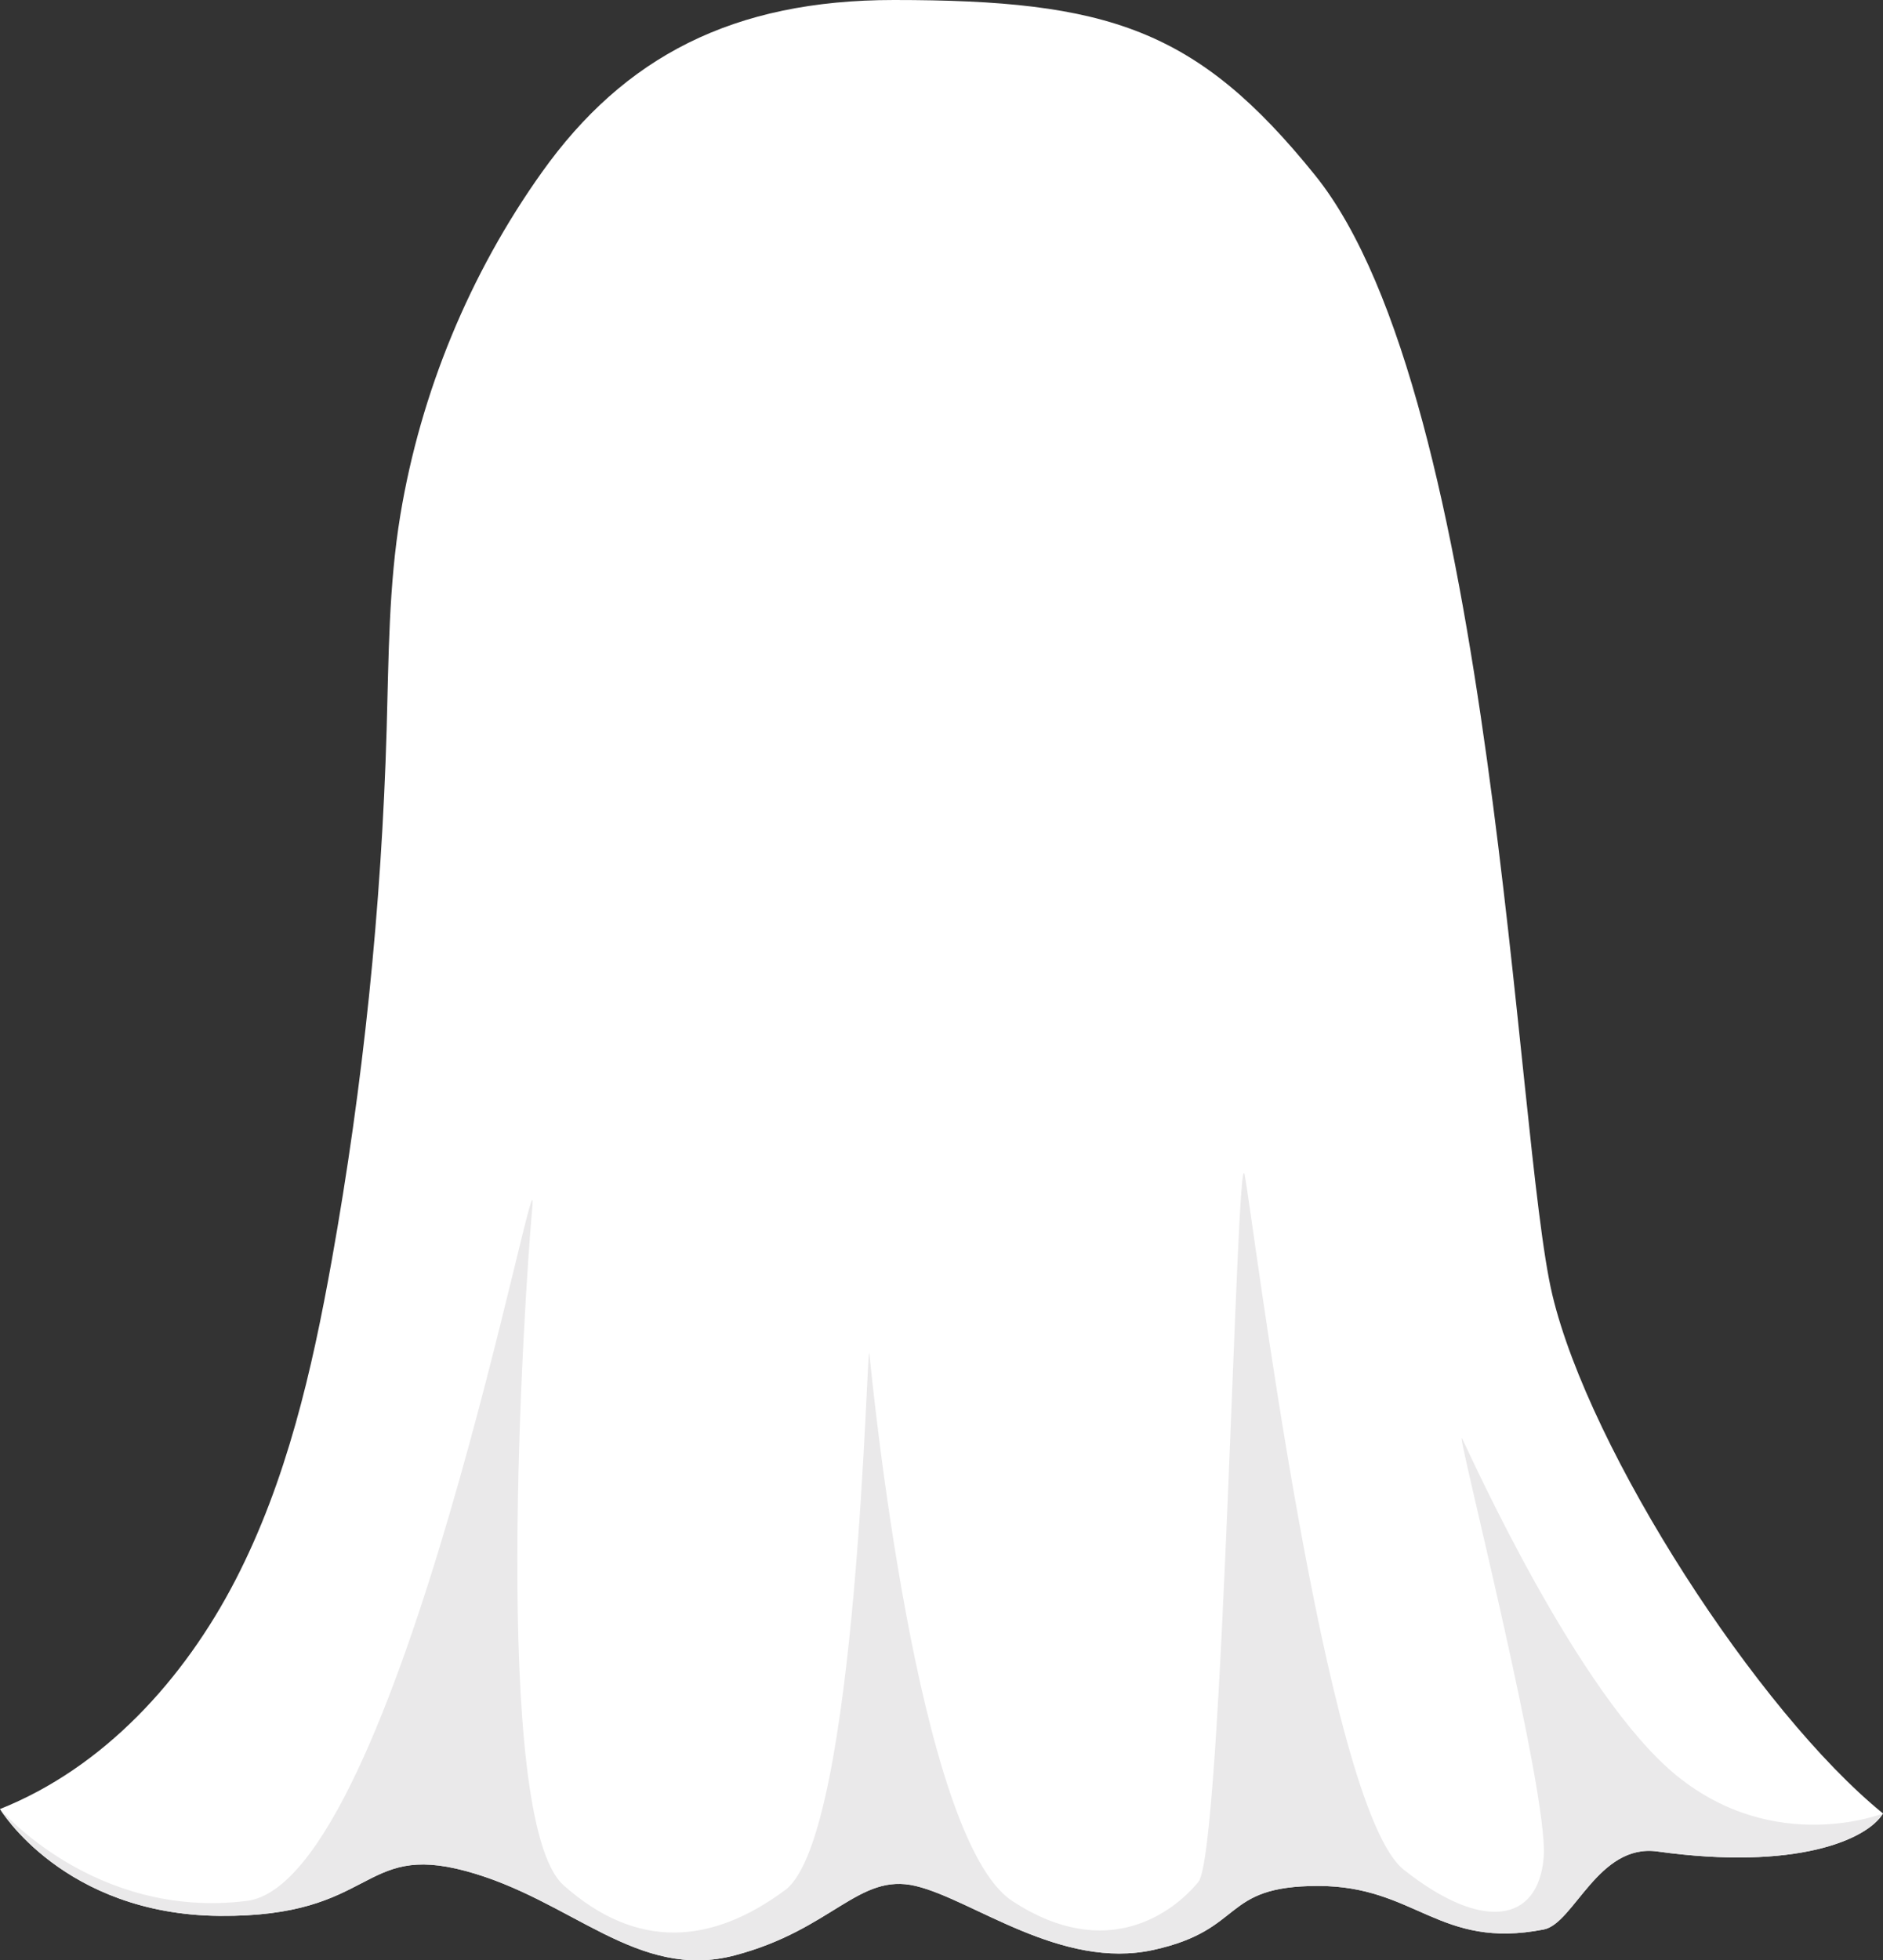 <svg version="1.1" id="图层_1" x="0px" y="0px" width="172.984px" height="180px" viewBox="0 0 172.984 180" enable-background="new 0 0 172.984 180" xml:space="preserve" xmlns="http://www.w3.org/2000/svg" xmlns:xlink="http://www.w3.org/1999/xlink" xmlns:xml="http://www.w3.org/XML/1998/namespace">
  <rect x="0" y="0" width="172.984" height="180" fill="#333333" stroke="none"/>
  <path fill="#FFFFFF" d="M0,166.11c9.539-3.8,16.903-11.891,21.623-21.012c4.717-9.122,7.046-19.273,8.856-29.381
	c2.884-16.105,4.572-32.429,5.042-48.788c0.188-6.559,0.184-13.151,1.256-19.625c1.868-11.276,6.371-22.18,13.006-31.488
	C57.335,5.22,67.335,0,82.116,0c19.647,0,27.825,2.611,38.694,16.089c16.482,20.437,18.37,88.436,21.798,102.806
	c3.425,14.371,18.902,38.313,30.376,47.622c-1.438,2.386-7.93,5.271-20.725,3.489c-5.444-0.758-7.662,6.621-10.443,7.164
	c-9.615,1.873-11.739-3.998-20.731-3.998c-8.99,0-6.618,3.998-15.11,5.871c-8.491,1.873-16.61-4.621-21.854-5.869
	c-5.246-1.25-7.62,3.996-16.61,6.369c-8.99,2.371-14.985-5.121-24.727-7.742c-9.742-2.625-8.243,4.244-22.605,4.121
	C5.818,175.795,0,166.11,0,166.11z" class="color c1"/>
  <path fill="#EAE9EA" d="M48.9,110.857c0.749-8.243-12.238,61.942-26.226,63.69C8.688,176.295,0,166.11,0,166.11
	s5.817,9.686,20.178,9.813c14.362,0.123,12.863-6.746,22.605-4.121c9.74,2.621,15.735,10.113,24.727,7.742
	c8.991-2.373,11.364-7.619,16.61-6.369c5.243,1.248,13.362,7.742,21.854,5.869c8.492-1.873,6.12-5.871,15.11-5.871
	c8.992,0,11.116,5.871,20.731,3.998c2.781-0.543,4.999-7.922,10.443-7.164c12.795,1.781,19.287-1.104,20.725-3.489
	c0,0-9.856,3.896-18.934-3.458c-9.072-7.355-18.98-29.475-19.731-30.973c-0.748-1.498,7.993,32.472,7.494,38.465
	c-0.5,5.994-5.62,6.869-12.862,1.123c-7.243-5.743-13.862-60.068-14.611-63.814c-0.748-3.747-1.997,62.191-4.247,64.939
	c-2.247,2.746-8.365,7.492-17.107,1.748c-8.741-5.743-12.862-47.705-13.113-50.203c-0.249-2.497-0.998,44.21-7.742,49.205
	c-6.743,4.994-13.612,5.556-20.355-0.438C45.028,167.116,48.152,119.1,48.9,110.857z" class="color c2"/>
</svg>
